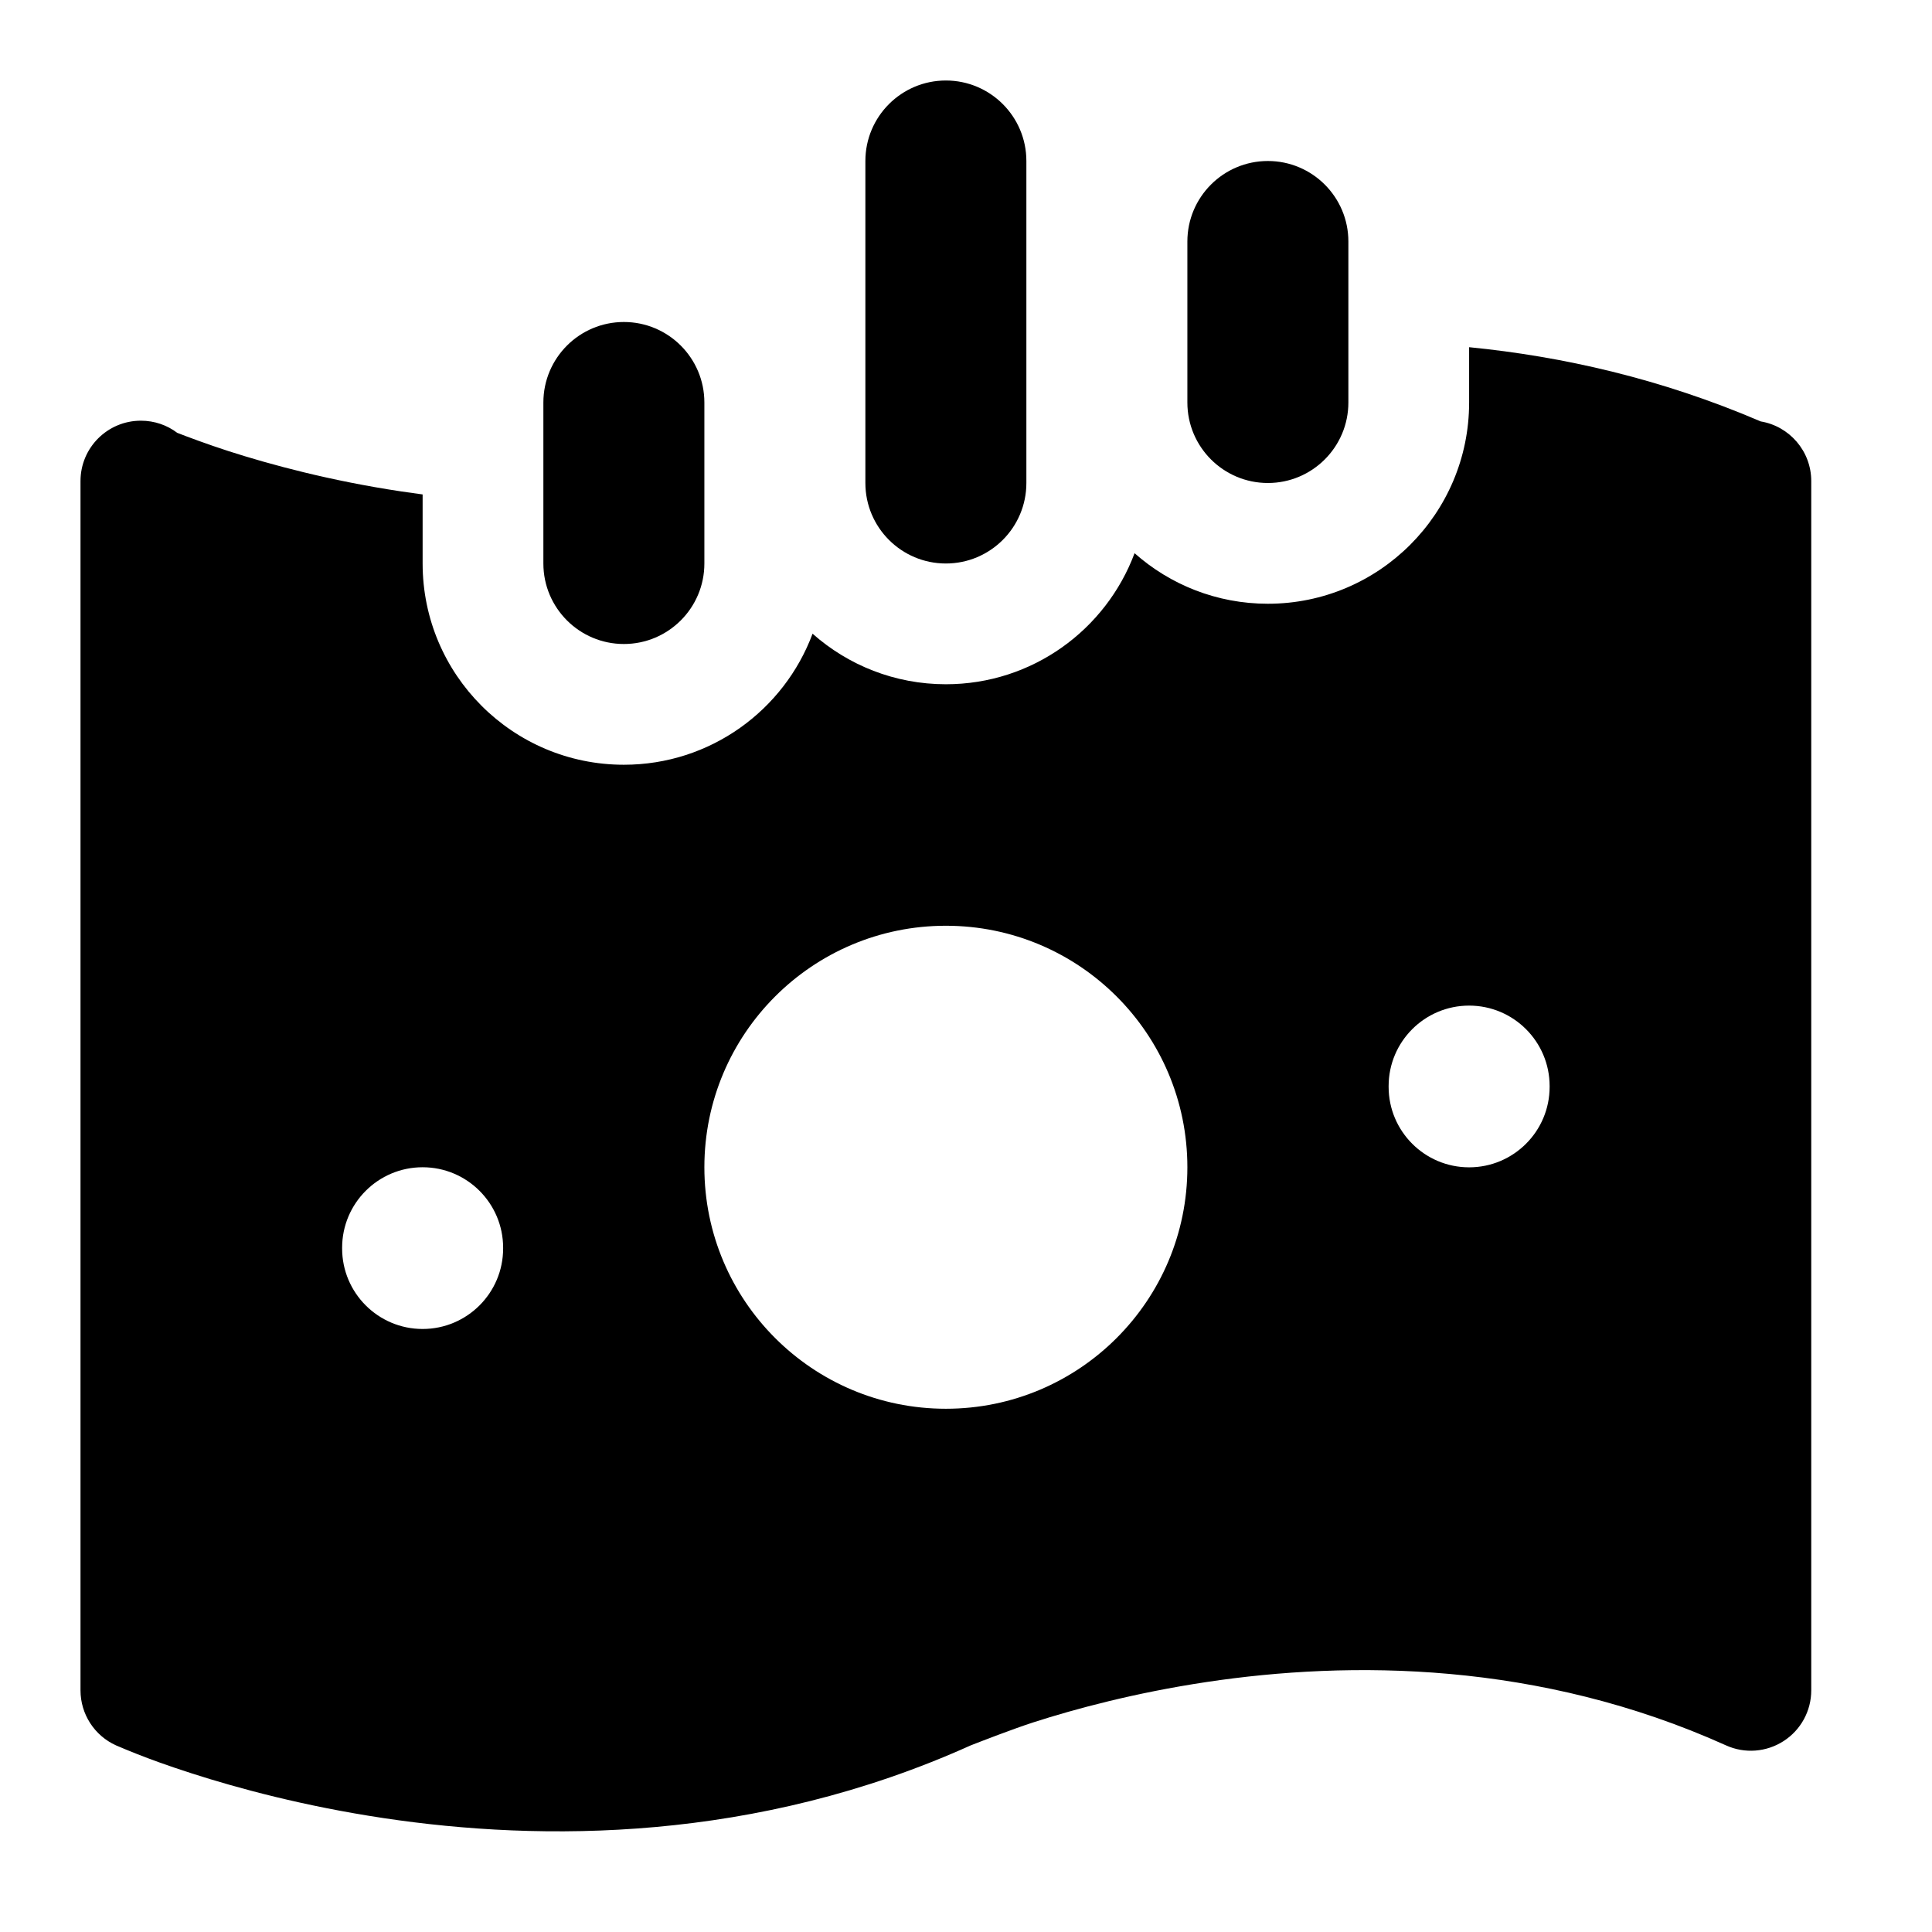 <svg width="24" height="24" viewBox="0 0 24 24" xmlns="http://www.w3.org/2000/svg">
    <path fill-rule="evenodd" clip-rule="evenodd" d="M5.25 7V6.142C5.161 6.13 5.073 6.118 4.986 6.105C4.096 5.971 3.355 5.77 2.839 5.604C2.582 5.521 2.336 5.429 2.202 5.377C2.077 5.282 1.92 5.226 1.75 5.226C1.336 5.226 1 5.561 1 5.976V20.998C1 21.293 1.173 21.561 1.442 21.682L1.449 21.685C1.499 21.706 1.626 21.76 1.702 21.789C1.861 21.852 2.09 21.936 2.38 22.029C2.957 22.215 3.779 22.437 4.764 22.585C6.728 22.88 9.386 22.886 12.058 21.682C12.192 21.63 12.582 21.478 12.839 21.395C13.355 21.229 14.096 21.029 14.986 20.895C16.771 20.627 19.114 20.633 21.442 21.682C21.674 21.787 21.943 21.766 22.157 21.628C22.371 21.49 22.5 21.253 22.5 20.998V5.976C22.5 5.603 22.228 5.294 21.872 5.235C20.635 4.704 19.406 4.427 18.25 4.313V5C18.25 6.38 17.131 7.5 15.75 7.5C15.115 7.5 14.535 7.263 14.094 6.872C13.739 7.823 12.824 8.5 11.75 8.5C11.115 8.5 10.535 8.263 10.094 7.872C9.74 8.823 8.824 9.5 7.75 9.5C6.369 9.5 5.25 8.38 5.25 7ZM11.75 11.5C10.093 11.5 8.75 12.843 8.75 14.5C8.75 16.157 10.093 17.5 11.75 17.5C13.407 17.5 14.75 16.157 14.75 14.5C14.75 12.843 13.407 11.5 11.75 11.5ZM5.25 14.5C5.802 14.5 6.25 14.948 6.25 15.5V15.509C6.25 16.061 5.802 16.509 5.25 16.509C4.698 16.509 4.25 16.061 4.25 15.509V15.5C4.25 14.948 4.698 14.5 5.25 14.5ZM19.25 13.492C19.25 12.94 18.802 12.492 18.25 12.492C17.698 12.492 17.25 12.94 17.25 13.492V13.501C17.25 14.053 17.698 14.501 18.25 14.501C18.802 14.501 19.25 14.053 19.25 13.501V13.492Z"/>
    <path fill-rule="evenodd" clip-rule="evenodd" d="M11.75 1C12.302 1 12.75 1.448 12.75 2V6C12.75 6.552 12.302 7 11.75 7C11.198 7 10.75 6.552 10.75 6V2C10.75 1.448 11.198 1 11.75 1ZM15.75 2C16.302 2 16.75 2.448 16.75 3V5C16.75 5.552 16.302 6 15.75 6C15.198 6 14.75 5.552 14.75 5V3C14.75 2.448 15.198 2 15.75 2ZM7.75 4C8.302 4 8.75 4.448 8.75 5V7C8.75 7.552 8.302 8 7.75 8C7.198 8 6.75 7.552 6.75 7L6.75 5C6.75 4.448 7.198 4 7.75 4Z"/>
</svg>
